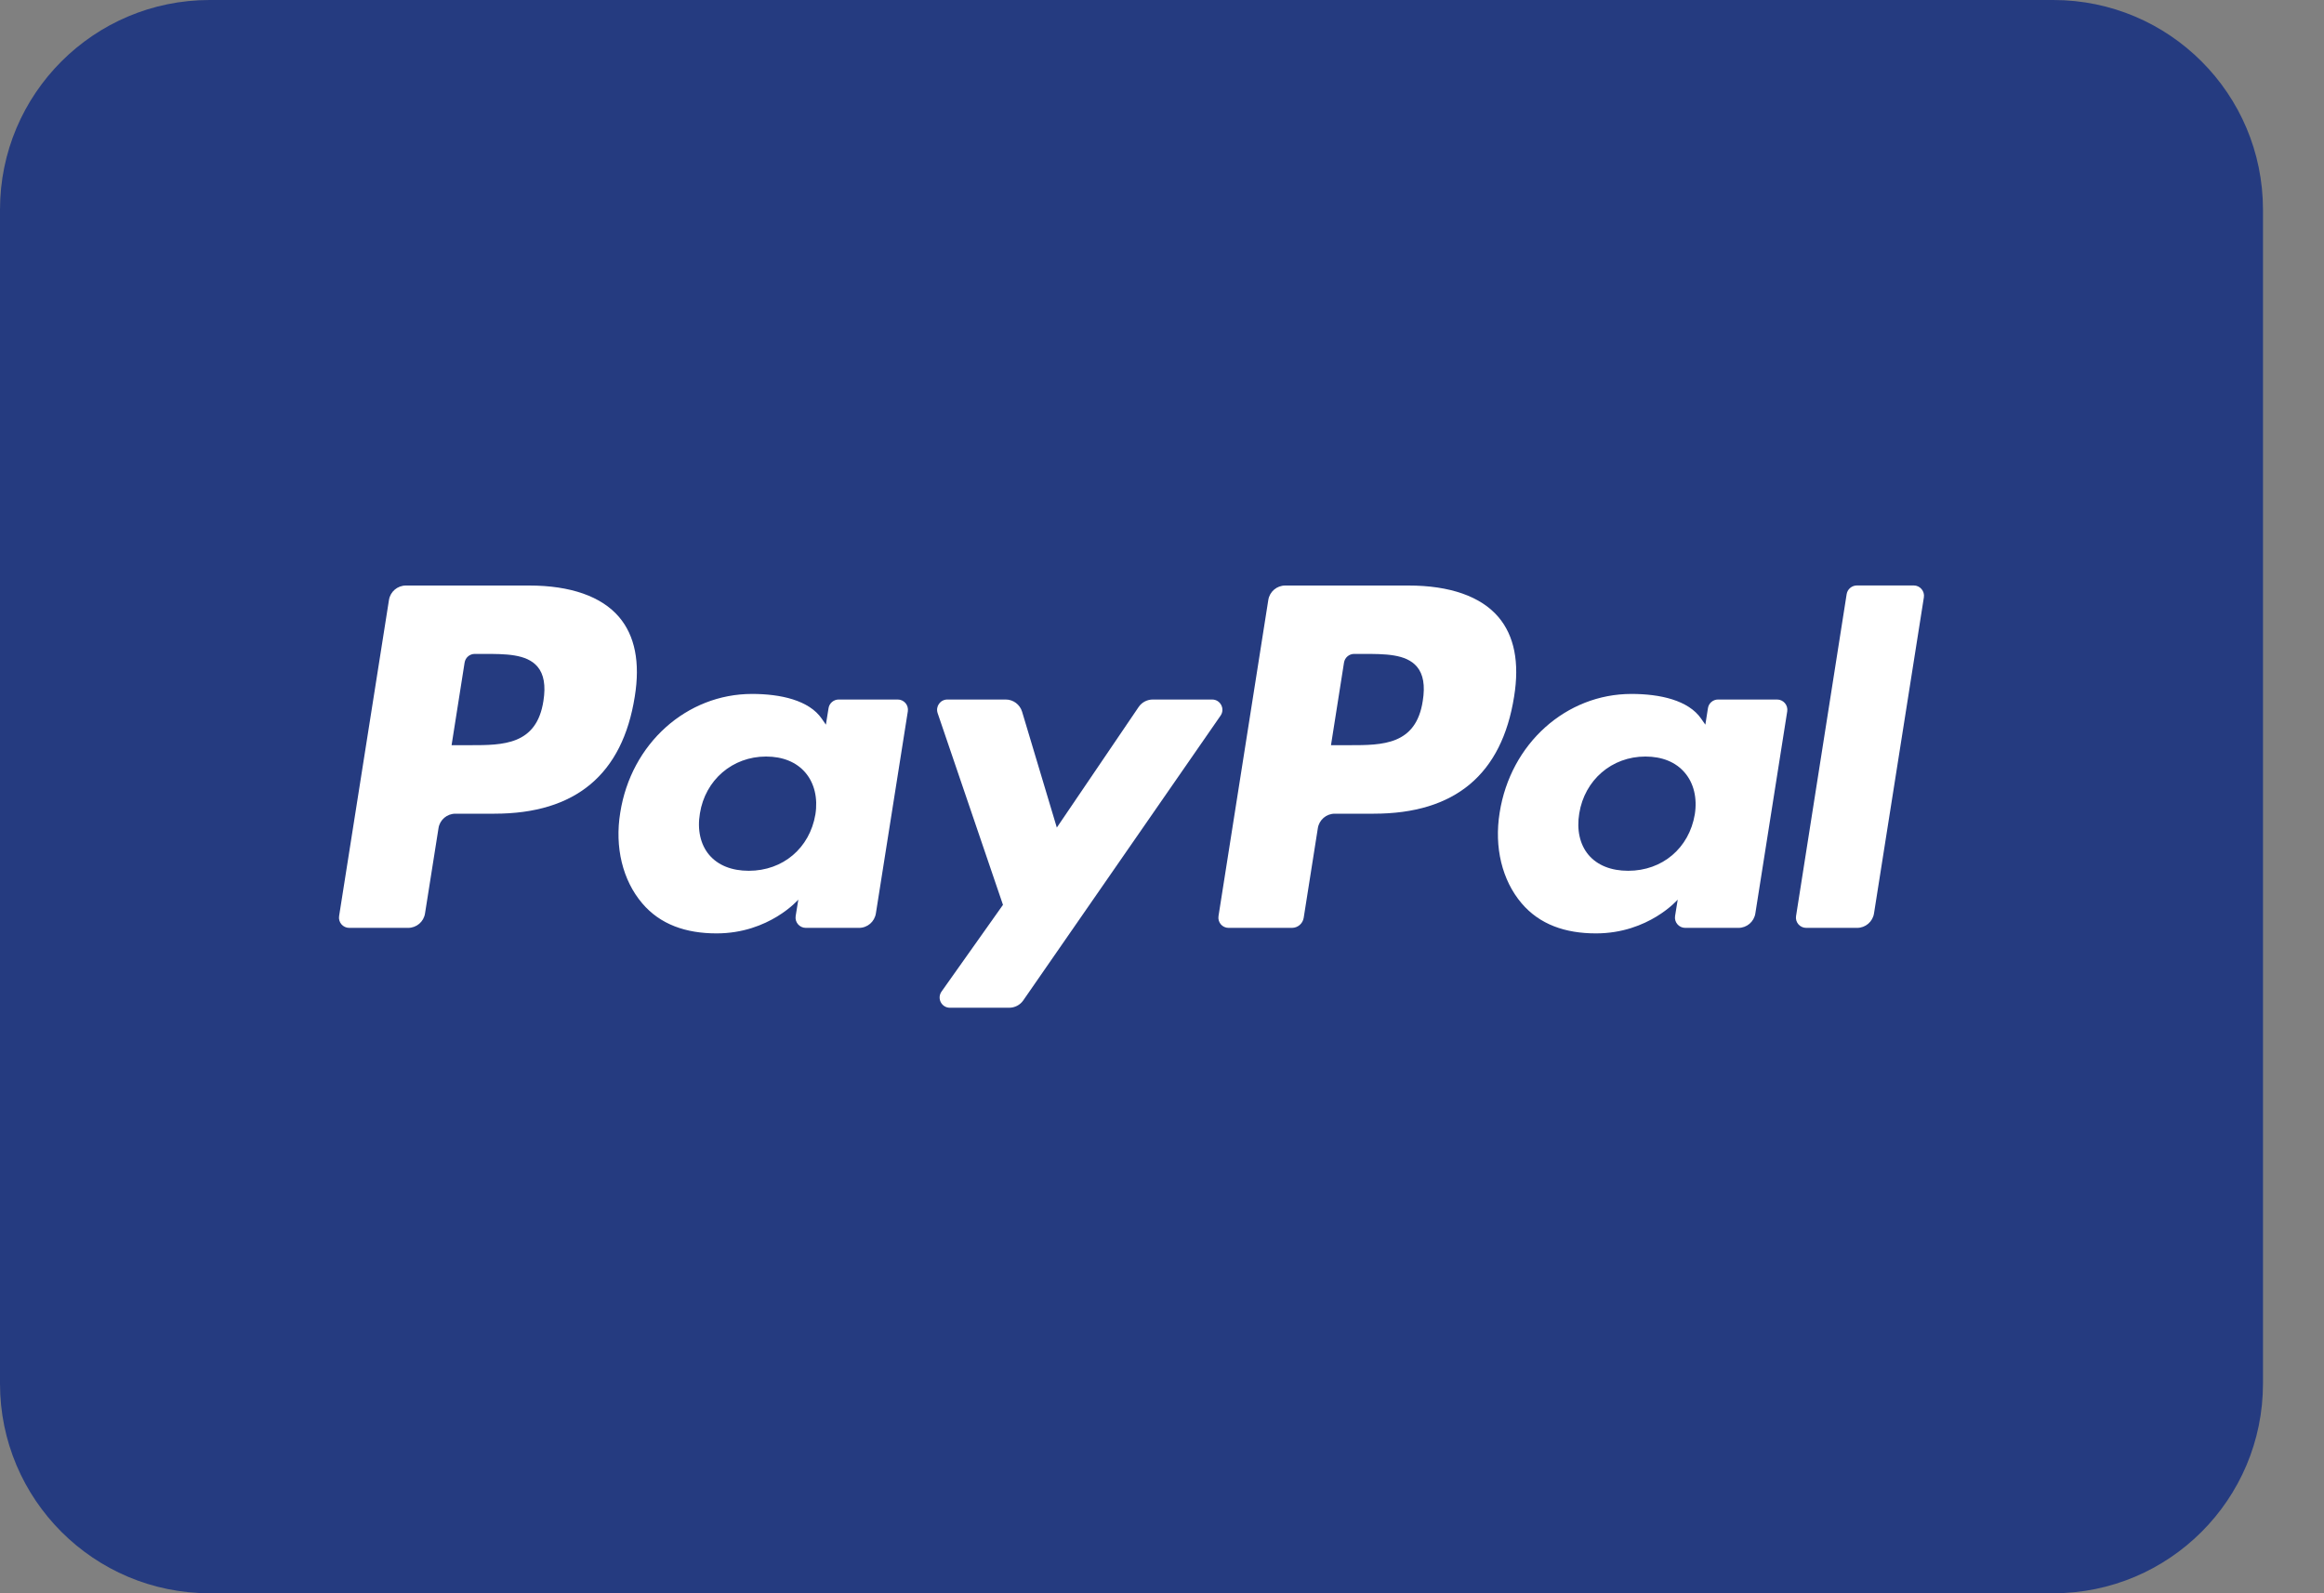 <?xml version="1.0" encoding="UTF-8"?>
<svg width="35px" height="24px" viewBox="0 0 35 24" version="1.1" xmlns="http://www.w3.org/2000/svg" xmlns:xlink="http://www.w3.org/1999/xlink">
    <rect x="0" y="0" width="35" height="24" fill="#808080" stroke="none"/>
    <title>Group 5</title>
    <g id="Page-1" stroke="none" stroke-width="1" fill="none" fill-rule="evenodd">
        <g id="0.Elements" transform="translate(-638, -674)">
            <g id="Group-5" transform="translate(638, 674)">
                <path d="M30.923,24 L3.158,24 C1.414,24 0,22.586 0,20.842 L0,3.158 C0,1.414 1.414,0 3.158,0 L30.923,0 C32.667,0 34.081,1.414 34.081,3.158 L34.081,20.842 C34.081,22.586 32.667,24 30.923,24" id="Fill-1" fill="#253B80"></path>
                <path d="M7.97,8.82 L6.113,8.82 C5.986,8.82 5.878,8.912 5.858,9.037 L5.107,13.799 C5.092,13.893 5.165,13.977 5.26,13.977 L6.146,13.977 C6.273,13.977 6.382,13.885 6.401,13.759 L6.604,12.475 C6.623,12.349 6.732,12.257 6.859,12.257 L7.446,12.257 C8.669,12.257 9.375,11.665 9.56,10.492 C9.643,9.979 9.563,9.576 9.323,9.294 C9.059,8.984 8.591,8.82 7.97,8.82 M8.184,10.559 C8.082,11.225 7.573,11.225 7.081,11.225 L6.801,11.225 L6.997,9.981 C7.009,9.905 7.074,9.85 7.15,9.85 L7.279,9.85 C7.614,9.85 7.93,9.85 8.094,10.041 C8.191,10.155 8.221,10.325 8.184,10.559" id="Fill-9" fill="#FFFFFF"></path>
                <path d="M13.52,10.537 L12.631,10.537 C12.555,10.537 12.489,10.593 12.478,10.668 L12.438,10.916 L12.376,10.826 C12.184,10.547 11.754,10.453 11.326,10.453 C10.343,10.453 9.504,11.198 9.341,12.242 C9.256,12.762 9.377,13.26 9.672,13.607 C9.943,13.927 10.331,14.06 10.792,14.06 C11.584,14.06 12.023,13.551 12.023,13.551 L11.983,13.798 C11.968,13.892 12.041,13.977 12.136,13.977 L12.936,13.977 C13.064,13.977 13.171,13.885 13.191,13.759 L13.672,10.716 C13.687,10.622 13.615,10.537 13.52,10.537 M12.28,12.268 C12.194,12.776 11.791,13.117 11.277,13.117 C11.019,13.117 10.813,13.034 10.68,12.877 C10.549,12.721 10.499,12.499 10.541,12.252 C10.621,11.749 11.031,11.396 11.537,11.396 C11.789,11.396 11.995,11.48 12.13,11.639 C12.265,11.798 12.319,12.022 12.28,12.268" id="Fill-11" fill="#FFFFFF"></path>
                <path d="M18.255,10.537 L17.362,10.537 C17.276,10.537 17.196,10.579 17.148,10.65 L15.916,12.466 L15.393,10.721 C15.36,10.612 15.26,10.537 15.146,10.537 L14.268,10.537 C14.161,10.537 14.087,10.641 14.121,10.742 L15.105,13.63 L14.18,14.936 C14.107,15.039 14.18,15.18 14.306,15.18 L15.198,15.18 C15.283,15.18 15.362,15.139 15.41,15.07 L18.382,10.78 C18.453,10.678 18.38,10.537 18.255,10.537" id="Fill-13" fill="#FFFFFF"></path>
                <path d="M21.213,8.82 L19.356,8.82 C19.229,8.82 19.121,8.912 19.101,9.037 L18.351,13.799 C18.336,13.893 18.408,13.977 18.503,13.977 L19.456,13.977 C19.545,13.977 19.62,13.913 19.634,13.825 L19.847,12.475 C19.867,12.349 19.975,12.257 20.102,12.257 L20.689,12.257 C21.913,12.257 22.618,11.665 22.803,10.492 C22.886,9.979 22.806,9.576 22.566,9.294 C22.302,8.984 21.835,8.82 21.213,8.82 M21.427,10.559 C21.326,11.225 20.817,11.225 20.325,11.225 L20.045,11.225 L20.241,9.981 C20.253,9.905 20.318,9.85 20.394,9.85 L20.522,9.85 C20.858,9.85 21.174,9.85 21.338,10.041 C21.435,10.155 21.465,10.325 21.427,10.559" id="Fill-15" fill="#FFFFFF"></path>
                <path d="M26.763,10.537 L25.874,10.537 C25.798,10.537 25.733,10.593 25.722,10.668 L25.683,10.916 L25.62,10.826 C25.428,10.547 24.999,10.453 24.57,10.453 C23.588,10.453 22.749,11.198 22.585,12.242 C22.501,12.762 22.621,13.26 22.916,13.607 C23.188,13.927 23.575,14.06 24.036,14.06 C24.828,14.06 25.267,13.551 25.267,13.551 L25.227,13.798 C25.212,13.892 25.285,13.977 25.38,13.977 L26.181,13.977 C26.308,13.977 26.416,13.885 26.436,13.759 L26.916,10.716 C26.931,10.622 26.858,10.537 26.763,10.537 M25.524,12.268 C25.438,12.776 25.035,13.117 24.521,13.117 C24.263,13.117 24.056,13.034 23.923,12.877 C23.792,12.721 23.743,12.499 23.784,12.252 C23.865,11.749 24.274,11.396 24.78,11.396 C25.033,11.396 25.238,11.48 25.373,11.639 C25.509,11.798 25.563,12.022 25.524,12.268" id="Fill-17" fill="#FFFFFF"></path>
                <path d="M27.811,8.95 L27.049,13.799 C27.034,13.892 27.107,13.977 27.202,13.977 L27.968,13.977 C28.095,13.977 28.203,13.885 28.223,13.759 L28.974,8.998 C28.989,8.904 28.916,8.819 28.822,8.819 L27.964,8.819 C27.888,8.82 27.823,8.875 27.811,8.95" id="Fill-19" fill="#FFFFFF"></path>
            </g>
        </g>
    </g>
</svg>
